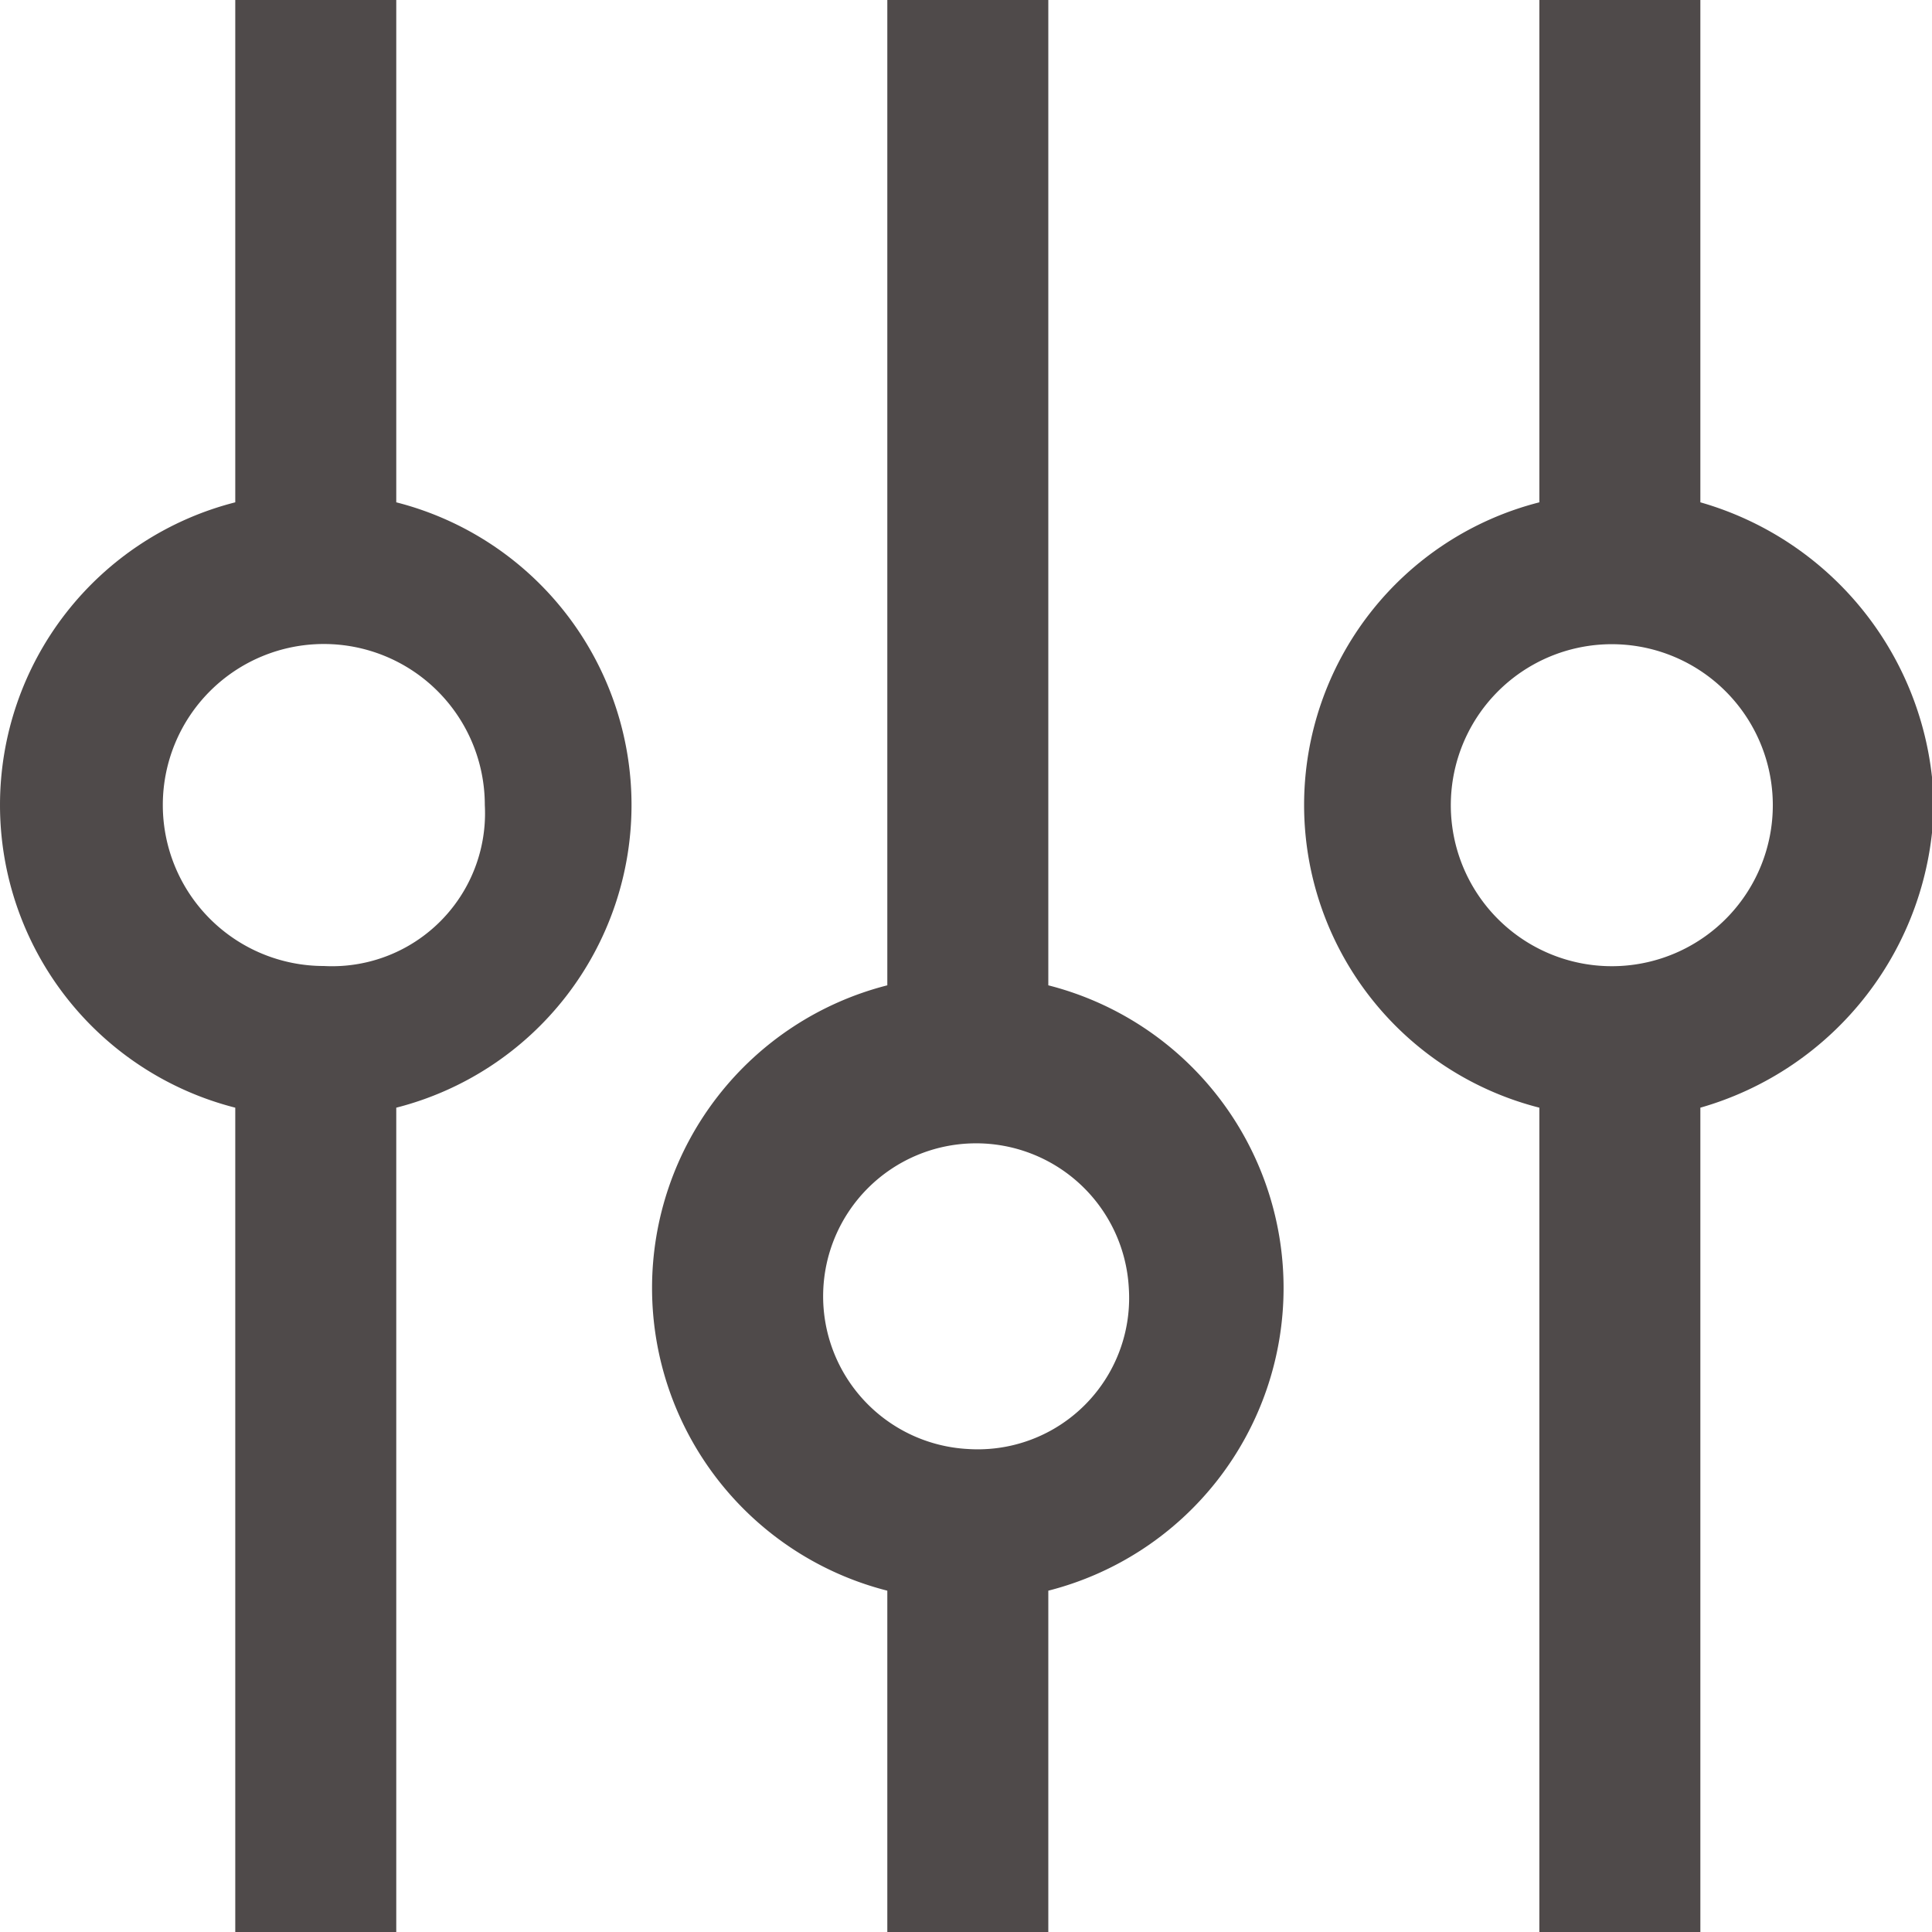 <?xml version="1.0" standalone="no"?><!DOCTYPE svg PUBLIC "-//W3C//DTD SVG 1.1//EN" "http://www.w3.org/Graphics/SVG/1.1/DTD/svg11.dtd"><svg t="1747705339789" class="icon" viewBox="0 0 1024 1024" version="1.1" xmlns="http://www.w3.org/2000/svg" p-id="6053" xmlns:xlink="http://www.w3.org/1999/xlink" width="128" height="128"><path d="M555.627 522.24V0h-85.333v522.24a165.547 165.547 0 0 0 0 320.853V1024h85.333V843.093a165.547 165.547 0 0 0 0-320.853zM512.96 768a81.067 81.067 0 1 1 85.333-85.333 80.213 80.213 0 0 1-85.333 85.333zM1024.96 426.667a170.667 170.667 0 0 0-123.733-160.427V0h-85.333v266.24a165.547 165.547 0 0 0 0 320.853V1024h85.333V587.093A170.667 170.667 0 0 0 1024.96 426.667z m-166.4 85.333A85.333 85.333 0 1 1 939.627 426.667a85.333 85.333 0 0 1-81.067 85.333zM210.027 266.24V0h-85.333v266.24a165.547 165.547 0 0 0 0 320.853V1024h85.333V587.093a165.547 165.547 0 0 0 0-320.853zM171.627 512a85.333 85.333 0 1 1 85.333-85.333 81.067 81.067 0 0 1-85.333 85.333z" fill="#4F4A4A" p-id="6054"></path></svg>